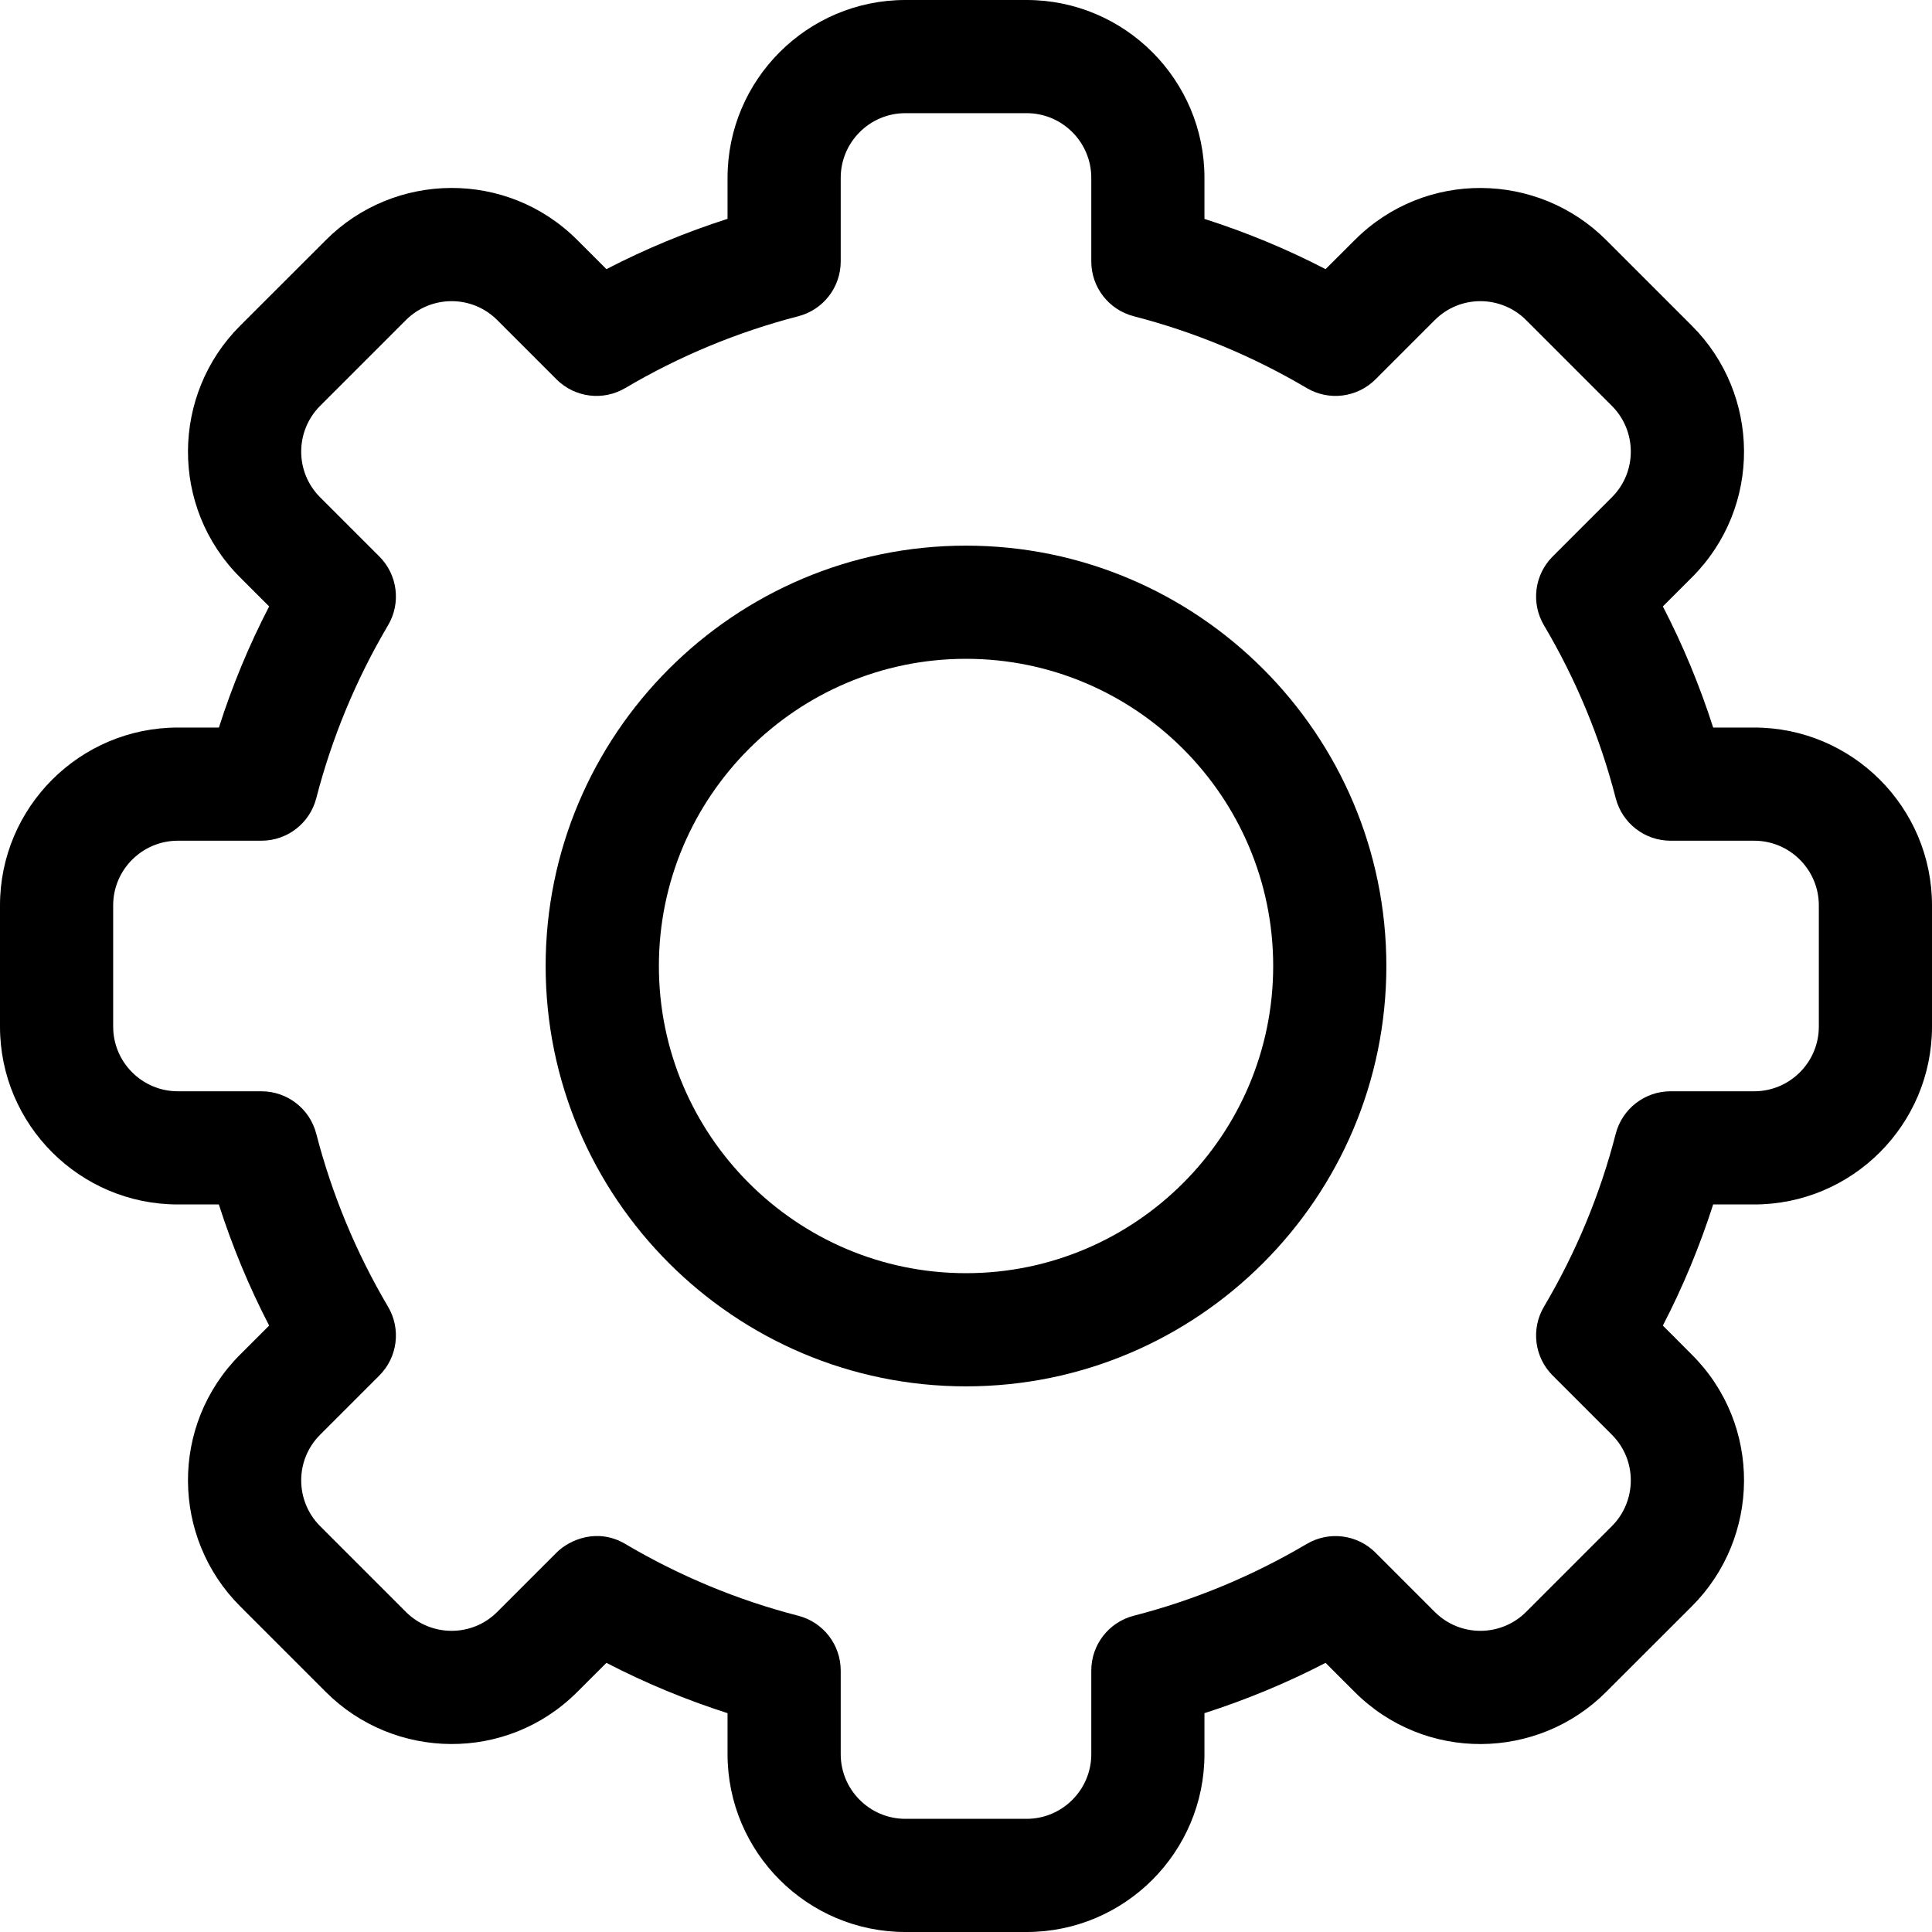<svg width="26" height="26" viewBox="0 0 26 26" fill="none" xmlns="http://www.w3.org/2000/svg">
<path d="M13.816 26H12.184C10.864 26 9.791 24.926 9.791 23.607V23.055C9.229 22.875 8.684 22.649 8.161 22.378L7.769 22.769C6.822 23.718 5.304 23.69 4.384 22.769L3.231 21.616C2.309 20.695 2.283 19.178 3.231 18.23L3.622 17.839C3.351 17.316 3.125 16.77 2.945 16.209H2.393C1.074 16.209 0 15.136 0 13.816V12.184C0 10.864 1.074 9.791 2.394 9.791H2.946C3.125 9.229 3.351 8.684 3.622 8.161L3.231 7.77C2.283 6.823 2.309 5.305 3.231 4.384L4.385 3.231C5.307 2.307 6.824 2.284 7.77 3.231L8.161 3.622C8.684 3.351 9.23 3.125 9.791 2.945V2.393C9.791 1.074 10.864 0 12.184 0H13.816C15.136 0 16.209 1.074 16.209 2.393V2.946C16.77 3.125 17.316 3.351 17.839 3.622L18.231 3.231C19.178 2.282 20.696 2.31 21.616 3.231L22.769 4.384C23.691 5.305 23.717 6.822 22.769 7.77L22.378 8.161C22.649 8.684 22.875 9.229 23.055 9.791H23.607C24.926 9.791 26 10.864 26 12.184V13.816C26 15.136 24.926 16.209 23.607 16.209H23.055C22.875 16.77 22.649 17.316 22.378 17.839L22.769 18.231C23.717 19.177 23.691 20.695 22.769 21.616L21.615 22.769C20.693 23.693 19.176 23.716 18.23 22.769L17.839 22.378C17.316 22.649 16.77 22.875 16.209 23.055V23.607C16.209 24.926 15.136 26 13.816 26ZM8.415 20.778C9.143 21.208 9.926 21.534 10.743 21.744C11.079 21.831 11.314 22.134 11.314 22.482V23.607C11.314 24.086 11.704 24.477 12.184 24.477H13.816C14.296 24.477 14.686 24.086 14.686 23.607V22.482C14.686 22.134 14.921 21.831 15.257 21.744C16.074 21.534 16.857 21.208 17.585 20.778C17.884 20.601 18.265 20.649 18.511 20.895L19.308 21.692C19.651 22.036 20.203 22.028 20.538 21.692L21.692 20.538C22.026 20.204 22.037 19.653 21.692 19.308L20.895 18.511C20.649 18.265 20.601 17.884 20.778 17.585C21.209 16.857 21.534 16.074 21.744 15.257C21.831 14.921 22.135 14.686 22.482 14.686H23.607C24.086 14.686 24.477 14.296 24.477 13.816V12.184C24.477 11.704 24.086 11.314 23.607 11.314H22.482C22.134 11.314 21.831 11.079 21.744 10.743C21.534 9.926 21.209 9.143 20.778 8.415C20.601 8.116 20.649 7.735 20.895 7.489L21.692 6.692C22.036 6.348 22.027 5.797 21.692 5.462L20.538 4.308C20.204 3.973 19.652 3.963 19.308 4.308L18.511 5.105C18.265 5.351 17.884 5.399 17.585 5.222C16.857 4.792 16.074 4.467 15.258 4.256C14.921 4.169 14.686 3.866 14.686 3.518V2.393C14.686 1.914 14.296 1.523 13.816 1.523H12.184C11.704 1.523 11.314 1.914 11.314 2.393V3.518C11.314 3.866 11.079 4.169 10.743 4.256C9.926 4.467 9.143 4.792 8.415 5.222C8.116 5.399 7.735 5.351 7.489 5.105L6.692 4.308C6.349 3.964 5.797 3.972 5.462 4.308L4.308 5.462C3.974 5.796 3.963 6.347 4.308 6.692L5.105 7.489C5.351 7.735 5.399 8.116 5.222 8.415C4.792 9.143 4.467 9.926 4.256 10.743C4.169 11.079 3.866 11.314 3.518 11.314H2.394C1.914 11.314 1.523 11.704 1.523 12.184V13.816C1.523 14.296 1.914 14.686 2.394 14.686H3.518C3.866 14.686 4.169 14.921 4.256 15.257C4.467 16.074 4.792 16.857 5.222 17.585C5.399 17.884 5.351 18.265 5.105 18.511L4.308 19.308C3.964 19.652 3.973 20.203 4.308 20.538L5.462 21.692C5.796 22.027 6.348 22.037 6.692 21.692L7.489 20.895C7.67 20.714 8.047 20.56 8.415 20.778Z" fill="black"/>
<path d="M13 18.657C9.881 18.657 7.343 16.119 7.343 13C7.343 9.881 9.881 7.343 13 7.343C16.119 7.343 18.657 9.881 18.657 13C18.657 16.119 16.119 18.657 13 18.657ZM13 8.866C10.721 8.866 8.867 10.721 8.867 13C8.867 15.279 10.721 17.134 13 17.134C15.279 17.134 17.134 15.279 17.134 13C17.134 10.721 15.279 8.866 13 8.866Z" fill="black"/>
</svg>
